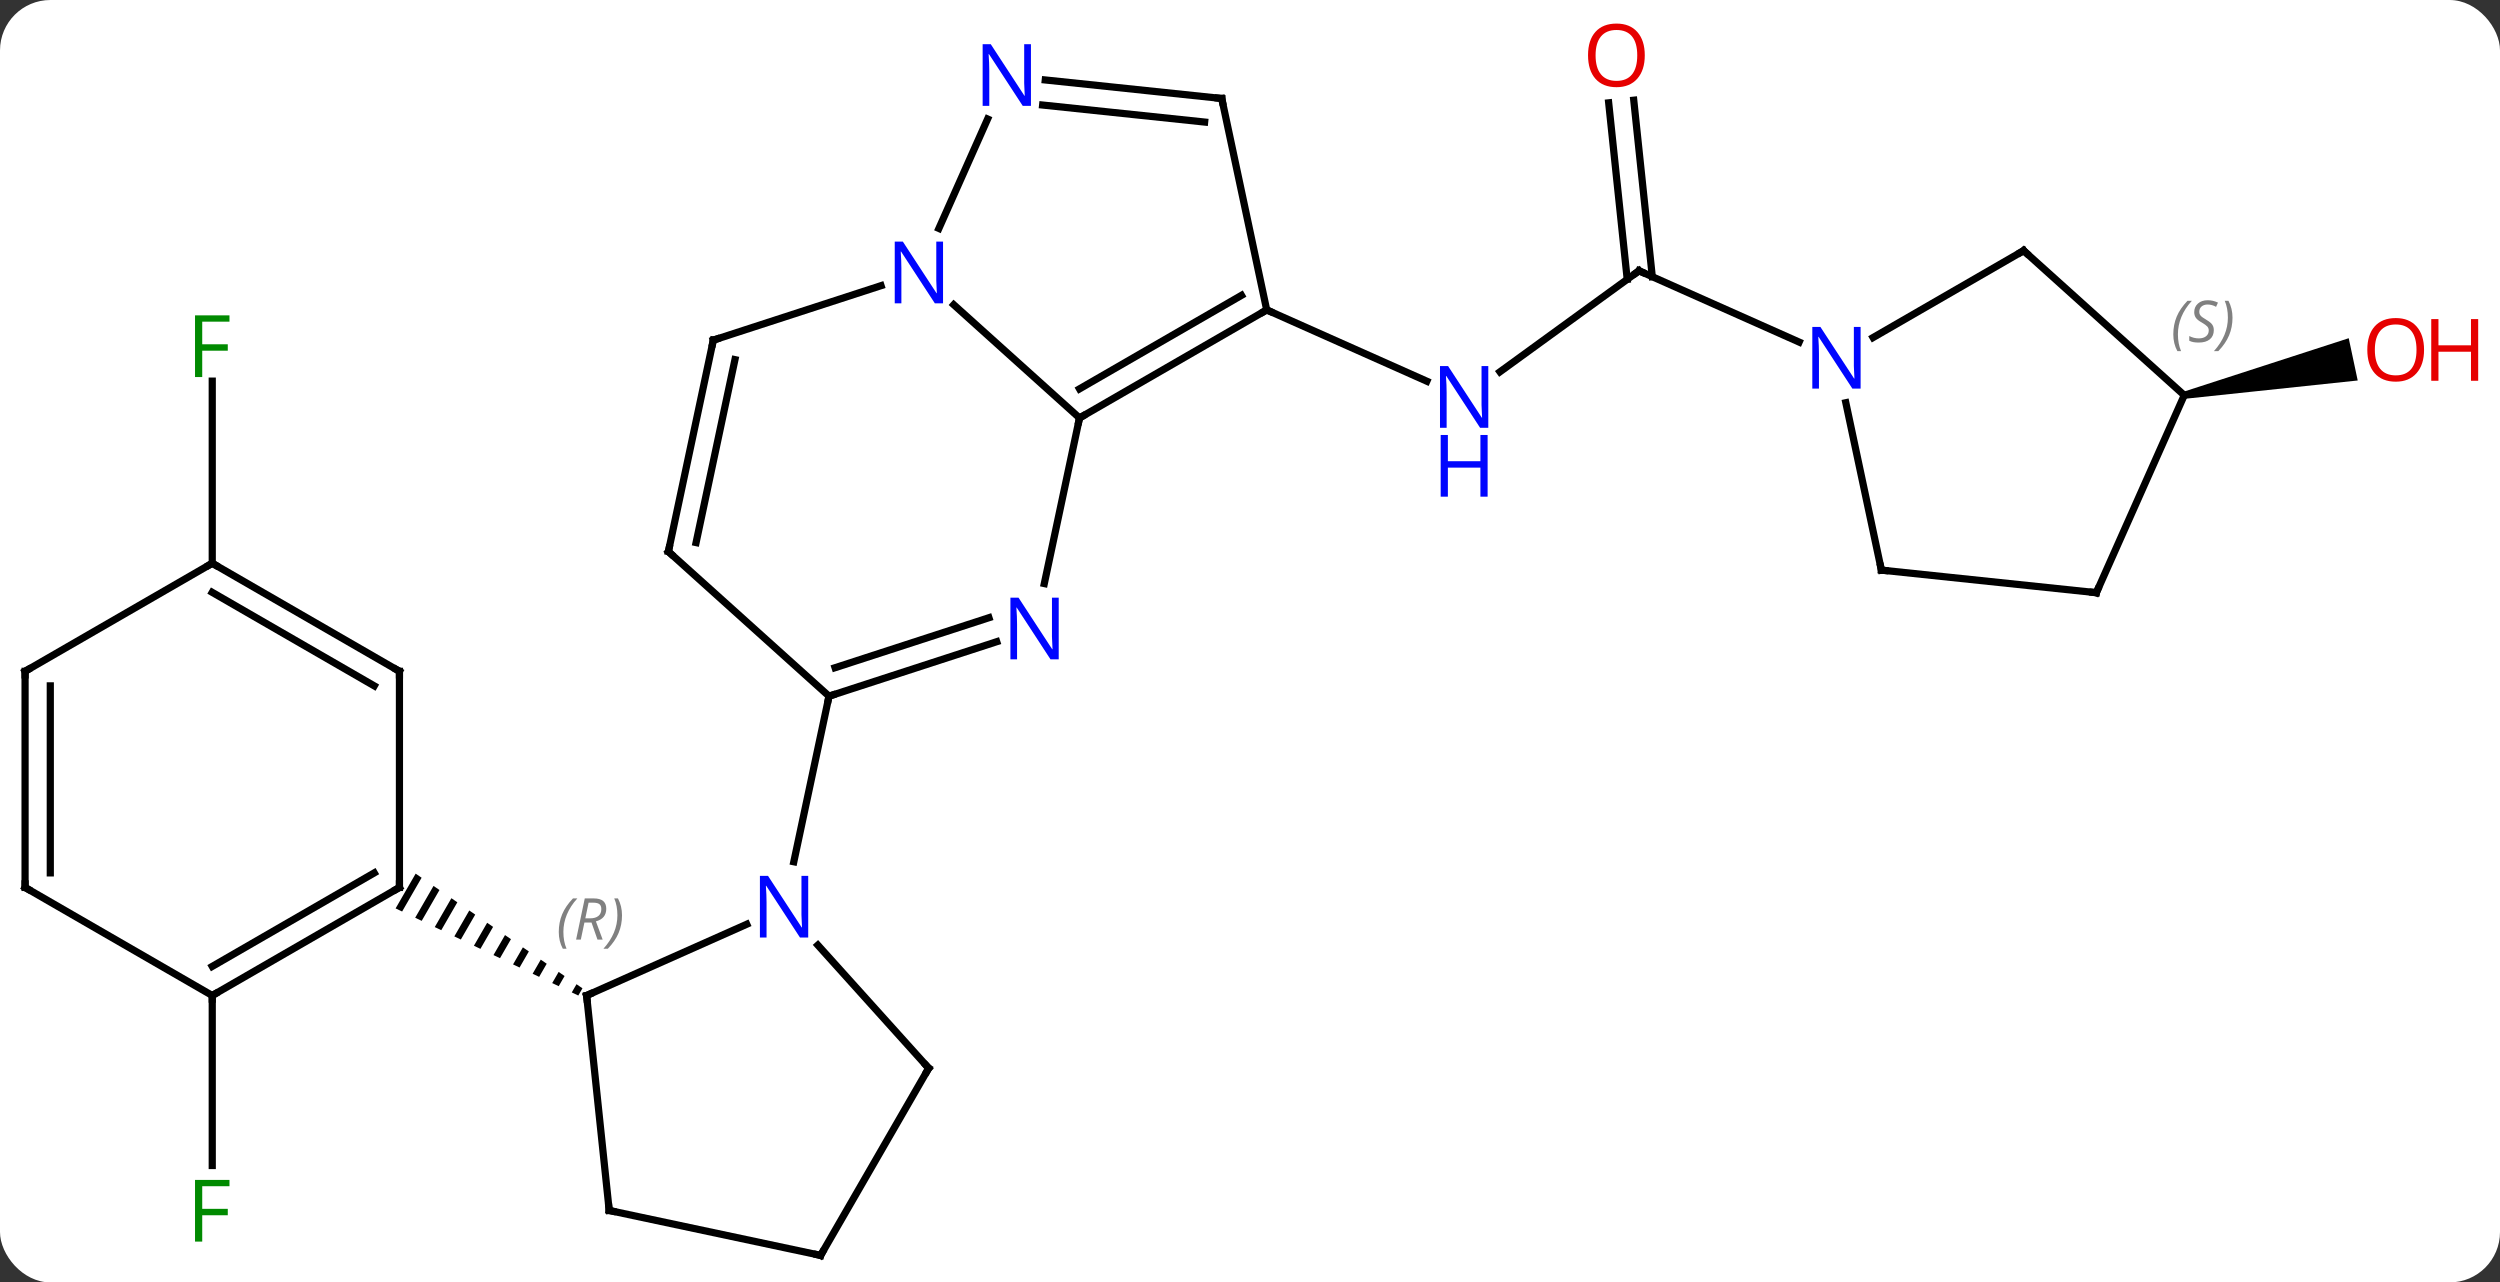 <svg width="347" viewBox="0 0 347 178" style="fill-opacity:1; color-rendering:auto; color-interpolation:auto; text-rendering:auto; stroke:black; stroke-linecap:square; stroke-miterlimit:10; shape-rendering:auto; stroke-opacity:1; fill:black; stroke-dasharray:none; font-weight:normal; stroke-width:1; font-family:'Open Sans'; font-style:normal; stroke-linejoin:miter; font-size:12; stroke-dashoffset:0; image-rendering:auto;" height="178" class="cas-substance-image" xmlns:xlink="http://www.w3.org/1999/xlink" xmlns="http://www.w3.org/2000/svg"><rect x="0" y="0" width="347" height="178" fill="#333333" stroke="none"/><svg class="cas-substance-single-component"><rect y="0" x="0" width="347" stroke="none" ry="7" rx="7" height="178" fill="white" class="cas-substance-group"/><svg y="0" x="0" width="347" viewBox="0 0 347 178" style="fill:black;" height="178" class="cas-substance-single-component-image"><svg><g><g transform="translate(168,91)" style="text-rendering:geometricPrecision; color-rendering:optimizeQuality; color-interpolation:linearRGB; stroke-linecap:butt; image-rendering:optimizeQuality;"><line y2="47.178" y1="70.772" x2="-138.54" x1="-138.54" style="fill:none;"/><line y2="-12.822" y1="-38.099" x2="-138.54" x1="-138.54" style="fill:none;"/><line y2="-53.415" y1="-39.392" x2="59.493" x1="40.193" style="fill:none;"/><line y2="-47.985" y1="-38.087" x2="7.818" x1="30.044" style="fill:none;"/><line y2="-77.092" y1="-52.593" x2="58.765" x1="61.339" style="fill:none;"/><line y2="-76.727" y1="-52.227" x2="55.284" x1="57.858" style="fill:none;"/><line y2="-43.519" y1="-53.415" x2="81.722" x1="59.493" style="fill:none;"/><path style="stroke:none;" d="M135.278 -35.649 L135.07 -36.627 L158.002 -44.057 L159.25 -38.188 Z"/><line y2="47.178" y1="37.283" x2="-86.577" x1="-64.351" style="fill:none;"/><line y2="57.27" y1="40.185" x2="-39.096" x1="-54.482" style="fill:none;"/><line y2="5.631" y1="28.614" x2="-52.932" x1="-57.819" style="fill:none;"/><line y2="77.013" y1="47.178" x2="-83.442" x1="-86.577" style="fill:none;"/><path style="stroke:none;" d="M-110.307 30.26 L-113.09 35.086 L-112.185 35.518 L-112.185 35.518 L-109.48 30.829 L-110.307 30.26 ZM-107.827 31.966 L-110.373 36.382 L-110.373 36.382 L-109.468 36.814 L-109.468 36.814 L-107 32.534 L-107.827 31.966 ZM-105.346 33.671 L-107.656 37.678 L-107.656 37.678 L-106.751 38.11 L-104.519 34.239 L-105.346 33.671 ZM-102.865 35.376 L-104.939 38.973 L-104.939 38.973 L-104.034 39.405 L-104.034 39.405 L-102.038 35.945 L-102.865 35.376 ZM-100.384 37.082 L-102.222 40.269 L-101.317 40.701 L-101.317 40.701 L-99.558 37.65 L-100.384 37.082 ZM-97.904 38.787 L-99.506 41.565 L-99.506 41.565 L-98.6 41.997 L-97.077 39.355 L-97.904 38.787 ZM-95.423 40.492 L-96.789 42.86 L-96.789 42.86 L-95.883 43.292 L-95.883 43.292 L-94.596 41.061 L-95.423 40.492 ZM-92.942 42.197 L-94.072 44.156 L-94.072 44.156 L-93.166 44.588 L-93.166 44.588 L-92.115 42.766 L-92.115 42.766 L-92.942 42.197 ZM-90.462 43.903 L-91.355 45.452 L-90.449 45.884 L-90.449 45.884 L-89.635 44.471 L-90.462 43.903 ZM-87.981 45.608 L-88.638 46.748 L-87.732 47.179 L-87.732 47.179 L-87.154 46.177 L-87.154 46.177 L-87.981 45.608 Z"/><line y2="83.25" y1="57.27" x2="-54.096" x1="-39.096" style="fill:none;"/><line y2="83.25" y1="77.013" x2="-54.096" x1="-83.442" style="fill:none;"/><line y2="-1.932" y1="5.631" x2="-29.656" x1="-52.932" style="fill:none;"/><line y2="-5.261" y1="1.678" x2="-30.737" x1="-52.092" style="fill:none;"/><line y2="-14.442" y1="5.631" x2="-75.228" x1="-52.932" style="fill:none;"/><line y2="-32.985" y1="-10.002" x2="-18.165" x1="-23.05" style="fill:none;"/><line y2="-43.788" y1="-14.442" x2="-68.991" x1="-75.228" style="fill:none;"/><line y2="-41.084" y1="-15.691" x2="-65.988" x1="-71.384" style="fill:none;"/><line y2="-47.985" y1="-32.985" x2="7.818" x1="-18.165" style="fill:none;"/><line y2="-50.006" y1="-37.026" x2="4.318" x1="-18.165" style="fill:none;"/><line y2="-48.702" y1="-32.985" x2="-35.62" x1="-18.165" style="fill:none;"/><line y2="-51.351" y1="-43.788" x2="-45.712" x1="-68.991" style="fill:none;"/><line y2="-77.328" y1="-47.985" x2="1.578" x1="7.818" style="fill:none;"/><line y2="-74.48" y1="-59.291" x2="-30.921" x1="-37.683" style="fill:none;"/><line y2="-79.902" y1="-77.328" x2="-22.916" x1="1.578" style="fill:none;"/><line y2="-76.421" y1="-74.058" x2="-23.282" x1="-0.797" style="fill:none;"/><line y2="47.178" y1="32.178" x2="-138.54" x1="-112.557" style="fill:none;"/><line y2="43.137" y1="30.157" x2="-138.54" x1="-116.057" style="fill:none;"/><line y2="2.178" y1="32.178" x2="-112.557" x1="-112.557" style="fill:none;"/><line y2="32.178" y1="47.178" x2="-164.52" x1="-138.54" style="fill:none;"/><line y2="-12.822" y1="2.178" x2="-138.54" x1="-112.557" style="fill:none;"/><line y2="-8.78" y1="4.199" x2="-138.54" x1="-116.057" style="fill:none;"/><line y2="2.178" y1="32.178" x2="-164.52" x1="-164.52" style="fill:none;"/><line y2="4.199" y1="30.157" x2="-161.02" x1="-161.02" style="fill:none;"/><line y2="2.178" y1="-12.822" x2="-164.52" x1="-138.54" style="fill:none;"/><line y2="-11.868" y1="-35.101" x2="93.138" x1="88.2" style="fill:none;"/><line y2="-56.214" y1="-44.149" x2="112.881" x1="91.985" style="fill:none;"/><line y2="-8.733" y1="-11.868" x2="122.973" x1="93.138" style="fill:none;"/><line y2="-36.138" y1="-56.214" x2="135.174" x1="112.881" style="fill:none;"/><line y2="-36.138" y1="-8.733" x2="135.174" x1="122.973" style="fill:none;"/></g><g transform="translate(168,91)" style="fill:rgb(0,138,0); text-rendering:geometricPrecision; color-rendering:optimizeQuality; image-rendering:optimizeQuality; font-family:'Open Sans'; stroke:rgb(0,138,0); color-interpolation:linearRGB;"><path style="stroke:none;" d="M-139.931 81.334 L-140.931 81.334 L-140.931 72.772 L-136.149 72.772 L-136.149 73.647 L-139.931 73.647 L-139.931 76.787 L-136.384 76.787 L-136.384 77.678 L-139.931 77.678 L-139.931 81.334 Z"/><path style="stroke:none;" d="M-139.931 -38.666 L-140.931 -38.666 L-140.931 -47.228 L-136.149 -47.228 L-136.149 -46.353 L-139.931 -46.353 L-139.931 -43.213 L-136.384 -43.213 L-136.384 -42.322 L-139.931 -42.322 L-139.931 -38.666 Z"/><path style="fill:rgb(0,5,255); stroke:none;" d="M38.575 -31.625 L37.434 -31.625 L32.746 -38.812 L32.7 -38.812 Q32.793 -37.547 32.793 -36.5 L32.793 -31.625 L31.871 -31.625 L31.871 -40.187 L32.996 -40.187 L37.668 -33.031 L37.715 -33.031 Q37.715 -33.187 37.668 -34.047 Q37.621 -34.906 37.637 -35.281 L37.637 -40.187 L38.575 -40.187 L38.575 -31.625 Z"/><path style="fill:rgb(0,5,255); stroke:none;" d="M38.481 -22.062 L37.481 -22.062 L37.481 -26.093 L32.965 -26.093 L32.965 -22.062 L31.965 -22.062 L31.965 -30.625 L32.965 -30.625 L32.965 -26.984 L37.481 -26.984 L37.481 -30.625 L38.481 -30.625 L38.481 -22.062 Z"/></g><g transform="translate(168,91)" style="stroke-linecap:butt; text-rendering:geometricPrecision; color-rendering:optimizeQuality; image-rendering:optimizeQuality; font-family:'Open Sans'; color-interpolation:linearRGB; stroke-miterlimit:5;"><path style="fill:none;" d="M59.089 -53.121 L59.493 -53.415 L59.95 -53.212"/><path style="fill:rgb(230,0,0); stroke:none;" d="M60.295 -83.32 Q60.295 -81.258 59.256 -80.078 Q58.217 -78.898 56.374 -78.898 Q54.483 -78.898 53.452 -80.062 Q52.42 -81.227 52.42 -83.336 Q52.42 -85.43 53.452 -86.578 Q54.483 -87.727 56.374 -87.727 Q58.233 -87.727 59.264 -86.555 Q60.295 -85.383 60.295 -83.32 ZM53.467 -83.32 Q53.467 -81.586 54.21 -80.68 Q54.952 -79.773 56.374 -79.773 Q57.795 -79.773 58.522 -80.672 Q59.249 -81.57 59.249 -83.32 Q59.249 -85.055 58.522 -85.945 Q57.795 -86.836 56.374 -86.836 Q54.952 -86.836 54.21 -85.938 Q53.467 -85.039 53.467 -83.32 Z"/><path style="fill:rgb(230,0,0); stroke:none;" d="M168.458 -42.445 Q168.458 -40.383 167.418 -39.203 Q166.379 -38.023 164.536 -38.023 Q162.645 -38.023 161.614 -39.188 Q160.583 -40.352 160.583 -42.461 Q160.583 -44.555 161.614 -45.703 Q162.645 -46.852 164.536 -46.852 Q166.395 -46.852 167.426 -45.68 Q168.458 -44.508 168.458 -42.445 ZM161.629 -42.445 Q161.629 -40.711 162.372 -39.805 Q163.114 -38.898 164.536 -38.898 Q165.958 -38.898 166.684 -39.797 Q167.411 -40.695 167.411 -42.445 Q167.411 -44.18 166.684 -45.07 Q165.958 -45.961 164.536 -45.961 Q163.114 -45.961 162.372 -45.062 Q161.629 -44.164 161.629 -42.445 Z"/><path style="fill:rgb(230,0,0); stroke:none;" d="M175.973 -38.148 L174.973 -38.148 L174.973 -42.18 L170.458 -42.18 L170.458 -38.148 L169.458 -38.148 L169.458 -46.711 L170.458 -46.711 L170.458 -43.07 L174.973 -43.07 L174.973 -46.711 L175.973 -46.711 L175.973 -38.148 Z"/><path style="fill:rgb(0,5,255); stroke:none;" d="M-55.82 39.133 L-56.961 39.133 L-61.649 31.946 L-61.695 31.946 Q-61.602 33.211 -61.602 34.258 L-61.602 39.133 L-62.524 39.133 L-62.524 30.571 L-61.399 30.571 L-56.727 37.727 L-56.68 37.727 Q-56.68 37.571 -56.727 36.711 Q-56.774 35.852 -56.758 35.477 L-56.758 30.571 L-55.82 30.571 L-55.82 39.133 Z"/><path style="fill:none;" d="M-86.12 46.975 L-86.577 47.178 L-86.525 47.675"/></g><g transform="translate(168,91)" style="stroke-linecap:butt; font-size:8.4px; fill:gray; text-rendering:geometricPrecision; image-rendering:optimizeQuality; color-rendering:optimizeQuality; font-family:'Open Sans'; font-style:italic; stroke:gray; color-interpolation:linearRGB; stroke-miterlimit:5;"><path style="stroke:none;" d="M-90.442 38.356 Q-90.442 37.028 -89.973 35.903 Q-89.505 34.778 -88.473 33.7 L-87.864 33.7 Q-88.833 34.762 -89.317 35.934 Q-89.802 37.106 -89.802 38.34 Q-89.802 39.668 -89.364 40.684 L-89.88 40.684 Q-90.442 39.653 -90.442 38.356 ZM-86.882 37.043 L-87.382 39.418 L-88.038 39.418 L-86.835 33.7 L-85.585 33.7 Q-83.851 33.7 -83.851 35.137 Q-83.851 36.496 -85.288 36.887 L-84.351 39.418 L-85.07 39.418 L-85.898 37.043 L-86.882 37.043 ZM-86.304 34.293 Q-86.695 36.215 -86.757 36.465 L-86.101 36.465 Q-85.351 36.465 -84.945 36.137 Q-84.538 35.809 -84.538 35.184 Q-84.538 34.715 -84.796 34.504 Q-85.054 34.293 -85.648 34.293 L-86.304 34.293 ZM-81.665 36.043 Q-81.665 37.371 -82.141 38.504 Q-82.618 39.637 -83.634 40.684 L-84.243 40.684 Q-82.305 38.528 -82.305 36.043 Q-82.305 34.715 -82.743 33.7 L-82.227 33.7 Q-81.665 34.762 -81.665 36.043 Z"/><path style="fill:none; stroke:black;" d="M-39.431 56.898 L-39.096 57.27 L-39.346 57.703"/><path style="fill:none; stroke:black;" d="M-83.494 76.516 L-83.442 77.013 L-82.953 77.117"/><path style="fill:none; stroke:black;" d="M-53.846 82.817 L-54.096 83.25 L-54.585 83.146"/><path style="fill:none; stroke:black;" d="M-52.456 5.476 L-52.932 5.631 L-53.036 6.12"/></g><g transform="translate(168,91)" style="stroke-linecap:butt; fill:rgb(0,5,255); text-rendering:geometricPrecision; color-rendering:optimizeQuality; image-rendering:optimizeQuality; font-family:'Open Sans'; stroke:rgb(0,5,255); color-interpolation:linearRGB; stroke-miterlimit:5;"><path style="stroke:none;" d="M-21.05 0.517 L-22.191 0.517 L-26.879 -6.67 L-26.925 -6.67 Q-26.832 -5.405 -26.832 -4.358 L-26.832 0.517 L-27.754 0.517 L-27.754 -8.045 L-26.629 -8.045 L-21.957 -0.889 L-21.91 -0.889 Q-21.91 -1.045 -21.957 -1.905 Q-22.004 -2.764 -21.988 -3.139 L-21.988 -8.045 L-21.05 -8.045 L-21.05 0.517 Z"/><path style="fill:none; stroke:black;" d="M-74.856 -14.107 L-75.228 -14.442 L-75.124 -14.931"/><path style="fill:none; stroke:black;" d="M-17.732 -33.235 L-18.165 -32.985 L-18.269 -32.496"/><path style="fill:none; stroke:black;" d="M-69.095 -43.299 L-68.991 -43.788 L-68.516 -43.943"/><path style="fill:none; stroke:black;" d="M7.385 -47.735 L7.818 -47.985 L8.275 -47.782"/><path style="stroke:none;" d="M-37.106 -48.902 L-38.247 -48.902 L-42.935 -56.089 L-42.981 -56.089 Q-42.888 -54.824 -42.888 -53.777 L-42.888 -48.902 L-43.81 -48.902 L-43.81 -57.464 L-42.685 -57.464 L-38.013 -50.308 L-37.966 -50.308 Q-37.966 -50.464 -38.013 -51.324 Q-38.06 -52.183 -38.044 -52.558 L-38.044 -57.464 L-37.106 -57.464 L-37.106 -48.902 Z"/><path style="fill:none; stroke:black;" d="M1.682 -76.839 L1.578 -77.328 L1.081 -77.38"/><path style="stroke:none;" d="M-24.905 -76.307 L-26.046 -76.307 L-30.734 -83.494 L-30.78 -83.494 Q-30.687 -82.229 -30.687 -81.182 L-30.687 -76.307 L-31.609 -76.307 L-31.609 -84.869 L-30.484 -84.869 L-25.812 -77.713 L-25.765 -77.713 Q-25.765 -77.869 -25.812 -78.729 Q-25.859 -79.588 -25.843 -79.963 L-25.843 -84.869 L-24.905 -84.869 L-24.905 -76.307 Z"/><path style="fill:none; stroke:black;" d="M-112.99 32.428 L-112.557 32.178 L-112.557 31.678"/><path style="fill:none; stroke:black;" d="M-138.107 46.928 L-138.54 47.178 L-138.54 47.678"/><path style="fill:none; stroke:black;" d="M-112.557 2.678 L-112.557 2.178 L-112.99 1.928"/><path style="fill:none; stroke:black;" d="M-164.087 32.428 L-164.52 32.178 L-164.52 31.678"/><path style="fill:none; stroke:black;" d="M-138.107 -12.572 L-138.54 -12.822 L-138.973 -12.572"/><path style="fill:none; stroke:black;" d="M-164.52 2.678 L-164.52 2.178 L-164.087 1.928"/><path style="stroke:none;" d="M90.253 -37.058 L89.112 -37.058 L84.424 -44.245 L84.378 -44.245 Q84.471 -42.98 84.471 -41.933 L84.471 -37.058 L83.549 -37.058 L83.549 -45.62 L84.674 -45.62 L89.346 -38.464 L89.393 -38.464 Q89.393 -38.62 89.346 -39.48 Q89.299 -40.339 89.315 -40.714 L89.315 -45.62 L90.253 -45.62 L90.253 -37.058 Z"/><path style="fill:none; stroke:black;" d="M93.034 -12.357 L93.138 -11.868 L93.635 -11.816"/><path style="fill:none; stroke:black;" d="M112.448 -55.964 L112.881 -56.214 L113.252 -55.879"/><path style="fill:none; stroke:black;" d="M122.476 -8.785 L122.973 -8.733 L123.176 -9.19"/></g><g transform="translate(168,91)" style="stroke-linecap:butt; font-size:8.4px; fill:gray; text-rendering:geometricPrecision; image-rendering:optimizeQuality; color-rendering:optimizeQuality; font-family:'Open Sans'; font-style:italic; stroke:gray; color-interpolation:linearRGB; stroke-miterlimit:5;"><path style="stroke:none;" d="M133.654 -44.594 Q133.654 -45.922 134.123 -47.047 Q134.592 -48.172 135.623 -49.25 L136.232 -49.25 Q135.263 -48.188 134.779 -47.016 Q134.295 -45.844 134.295 -44.61 Q134.295 -43.282 134.732 -42.266 L134.217 -42.266 Q133.654 -43.297 133.654 -44.594 ZM139.277 -45.188 Q139.277 -44.36 138.73 -43.907 Q138.183 -43.453 137.183 -43.453 Q136.777 -43.453 136.464 -43.508 Q136.152 -43.563 135.87 -43.703 L135.87 -44.36 Q136.495 -44.032 137.199 -44.032 Q137.824 -44.032 138.199 -44.328 Q138.574 -44.625 138.574 -45.141 Q138.574 -45.453 138.37 -45.68 Q138.167 -45.907 137.605 -46.235 Q137.011 -46.563 136.785 -46.891 Q136.558 -47.219 136.558 -47.672 Q136.558 -48.407 137.074 -48.867 Q137.589 -49.328 138.433 -49.328 Q138.808 -49.328 139.144 -49.25 Q139.48 -49.172 139.855 -49 L139.589 -48.407 Q139.339 -48.563 139.019 -48.649 Q138.699 -48.735 138.433 -48.735 Q137.902 -48.735 137.581 -48.461 Q137.261 -48.188 137.261 -47.719 Q137.261 -47.516 137.331 -47.367 Q137.402 -47.219 137.542 -47.086 Q137.683 -46.953 138.105 -46.703 Q138.667 -46.36 138.87 -46.164 Q139.074 -45.969 139.175 -45.735 Q139.277 -45.5 139.277 -45.188 ZM141.871 -46.907 Q141.871 -45.578 141.395 -44.446 Q140.918 -43.313 139.903 -42.266 L139.293 -42.266 Q141.231 -44.422 141.231 -46.907 Q141.231 -48.235 140.793 -49.25 L141.309 -49.25 Q141.871 -48.188 141.871 -46.907 Z"/></g></g></svg></svg></svg></svg>